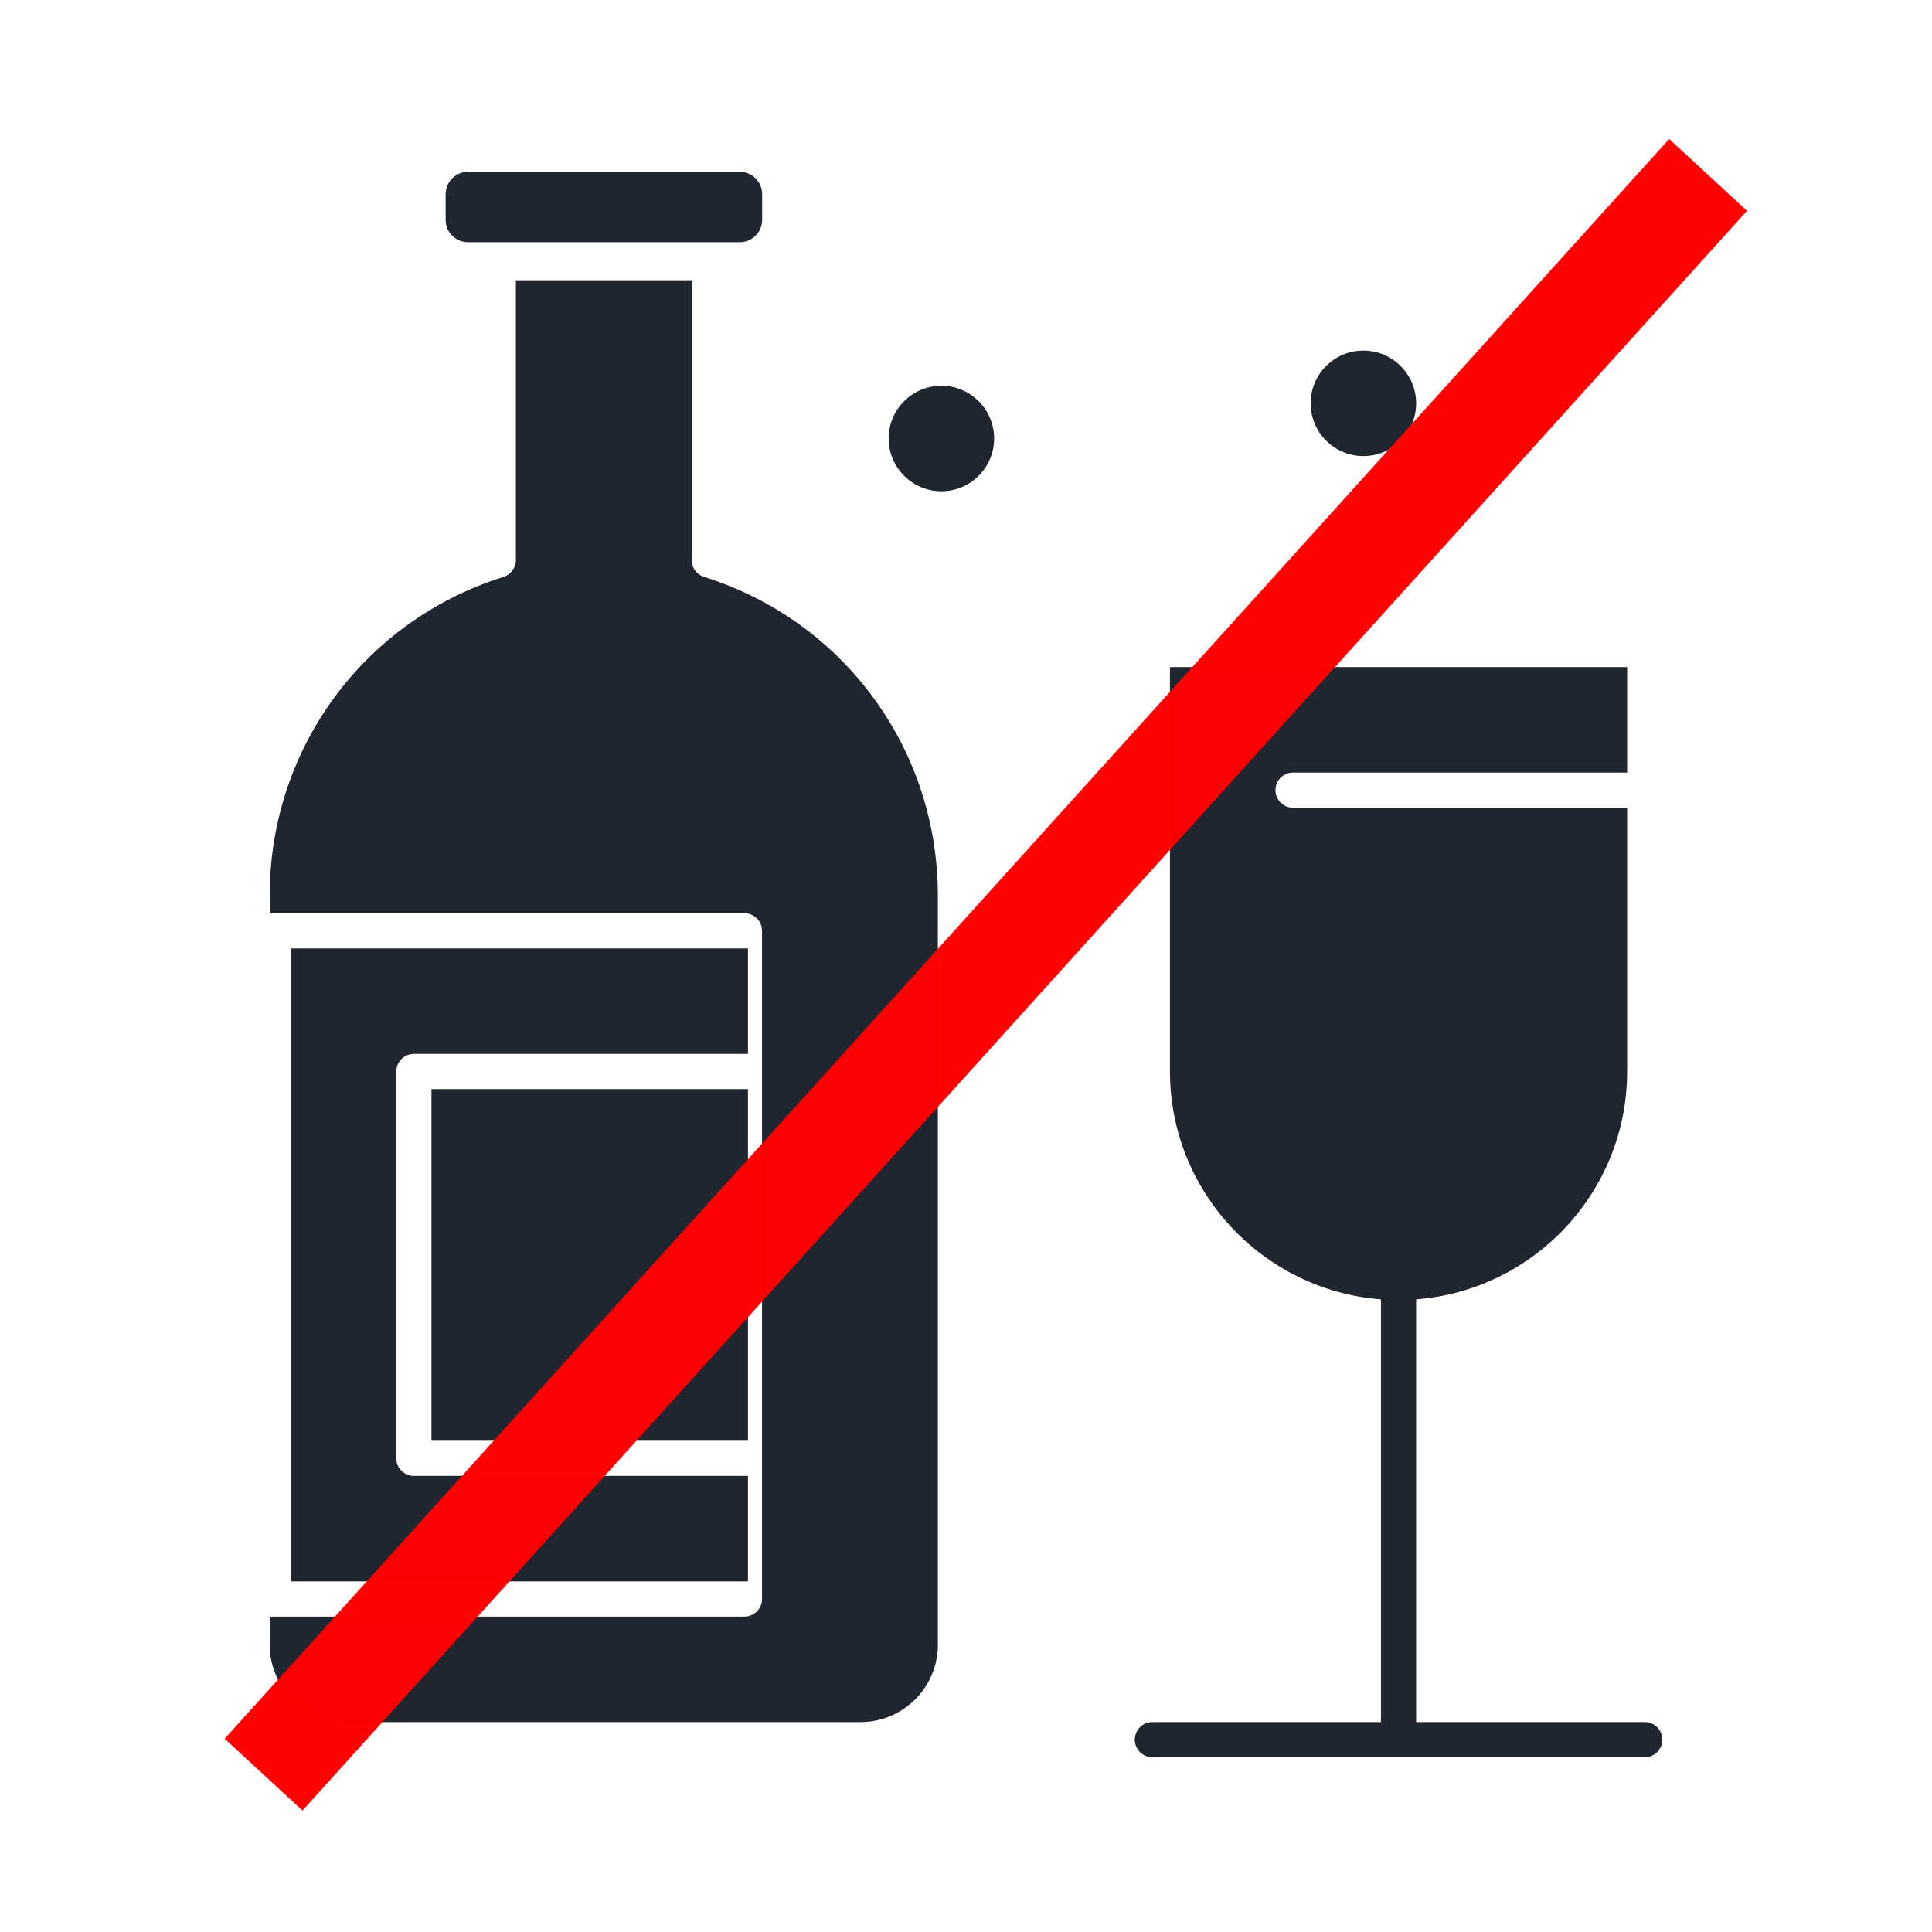 <?xml version="1.0" encoding="UTF-8" standalone="no"?>
<svg
   xmlns:dc="http://purl.org/dc/elements/1.1/"
   xmlns:cc="http://creativecommons.org/ns#"
   xmlns:rdf="http://www.w3.org/1999/02/22-rdf-syntax-ns#"
   xmlns:svg="http://www.w3.org/2000/svg"
   xmlns="http://www.w3.org/2000/svg"
   xmlns:sodipodi="http://sodipodi.sourceforge.net/DTD/sodipodi-0.dtd"
   xmlns:inkscape="http://www.inkscape.org/namespaces/inkscape"
   height="512px"
   style="enable-background:new 0 0 512 512;"
   version="1.1"
   viewBox="0 0 512 512"
   width="512px"
   xml:space="preserve"
   id="svg12"
   sodipodi:docname="nonalcohol.svg"
   inkscape:version="0.92.4 (5da689c313, 2019-01-14)"><defs
     id="defs16" /><sodipodi:namedview
     pagecolor="#ffffff"
     bordercolor="#666666"
     borderopacity="1"
     objecttolerance="10"
     gridtolerance="10"
     guidetolerance="10"
     inkscape:pageopacity="0"
     inkscape:pageshadow="2"
     inkscape:window-width="1920"
     inkscape:window-height="1017"
     id="namedview14"
     showgrid="false"
     inkscape:zoom="0.4609375"
     inkscape:cx="-765.91982"
     inkscape:cy="81.579266"
     inkscape:window-x="-8"
     inkscape:window-y="-8"
     inkscape:window-maximized="1"
     inkscape:current-layer="XMLID_374_" /><g
     id="_x31_019_x2C__Alcohol_x2C__bar_x2C__drink_x2C__whiskey"
     style="fill:#1d242d;fill-opacity:0.988"><g
       id="XMLID_374_"
       style="fill:#1d242d;fill-opacity:0.988"><rect
         height="93.195"
         id="XMLID_375_"
         width="83.876"
         x="114.343"
         y="288.618"
         style="fill:#1d242d;fill-opacity:0.988" /><path
         d="M198.219,251.34H77.064v167.752h121.154v-27.958h-88.536c-2.573,0-4.66-2.086-4.66-4.66V283.958    c0-2.573,2.087-4.659,4.66-4.659h88.536V251.34z"
         id="XMLID_376_"
         style="fill:#1d242d;fill-opacity:0.988" /><path
         d="M186.57,152.88c-1.941-0.61-3.263-2.41-3.263-4.445V74.269h-46.599v74.166    c0,2.035-1.321,3.835-3.263,4.445c-37.068,11.644-61.974,45.594-61.974,84.48v4.66h125.813c2.574,0,4.66,2.086,4.66,4.66v37.277    v102.516v37.278c0,2.574-2.086,4.66-4.66,4.66H71.473v7.455c0,11.306,9.197,20.503,20.503,20.503h136.065    c11.306,0,20.503-9.197,20.503-20.503V237.36C248.544,198.474,223.639,164.523,186.57,152.88z"
         id="XMLID_377_"
         style="fill:#1d242d;fill-opacity:0.988" /><path
         d="m 124.003,64.181 h 8.077 55.917 8.077 c 3.254,0 5.902,-2.647 5.902,-5.902 v -6.834 c 0,-3.255 -2.648,-5.902 -5.902,-5.902 h -72.071 c -3.255,0 -5.902,2.647 -5.902,5.902 v 6.834 c 0,3.255 2.648,5.902 5.902,5.902 z"
         id="XMLID_378_"
         style="fill:#1d242d;fill-opacity:0.988"
         inkscape:connector-curvature="0" /><path
         d="M361.311,120.866c7.709,0,13.979-6.271,13.979-13.979s-6.271-13.979-13.979-13.979    c-7.708,0-13.979,6.271-13.979,13.979S353.603,120.866,361.311,120.866z"
         id="XMLID_379_"
         style="fill:#1d242d;fill-opacity:0.988" /><path
         d="M249.477,102.227c-7.709,0-13.979,6.271-13.979,13.979s6.271,13.979,13.979,13.979    c7.708,0,13.979-6.271,13.979-13.979S257.185,102.227,249.477,102.227z"
         id="XMLID_380_"
         style="fill:#1d242d;fill-opacity:0.988" /><path
         d="M435.867,456.37H375.29V344.339c31.23-2.39,55.918-28.549,55.918-60.381v-69.896h-88.536    c-2.574,0-4.66-2.086-4.66-4.659c0-2.574,2.086-4.66,4.66-4.66h88.536v-27.959H310.053v107.175    c0,31.832,24.688,57.991,55.918,60.381V456.37h-60.577c-2.574,0-4.66,2.086-4.66,4.66s2.086,4.66,4.66,4.66h130.474    c2.574,0,4.66-2.086,4.66-4.66S438.441,456.37,435.867,456.37z"
         id="XMLID_381_"
         style="fill:#1d242d;fill-opacity:0.988" /></g></g><g
     id="Layer_1" /><rect
     style="opacity:1;fill:#ff0000;fill-opacity:0.988;stroke:none;stroke-width:6.334;stroke-miterlimit:4;stroke-dasharray:none;stroke-opacity:0.988"
     id="rect828"
     width="28.073"
     height="571.355"
     x="353.026"
     y="-272.934"
     transform="matrix(0.735,0.678,-0.67,0.742,0,0)" /></svg>